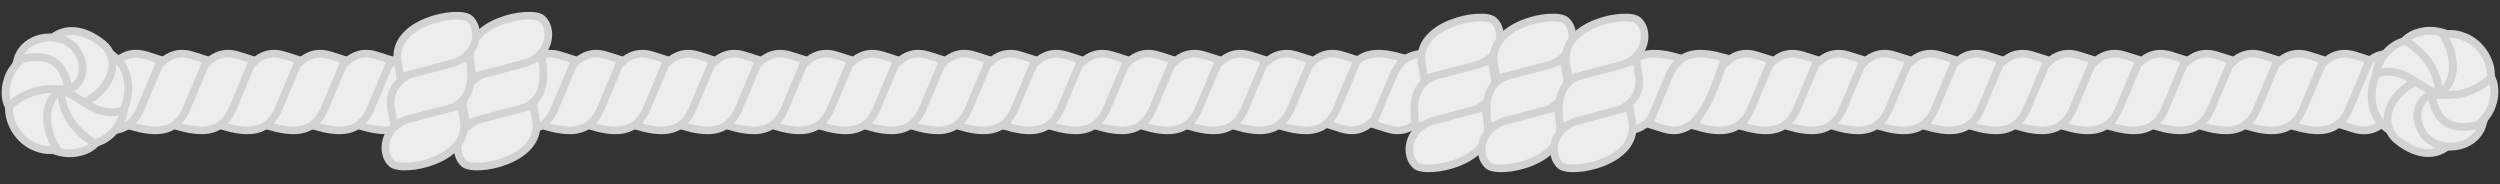 <svg width="326" height="24" viewBox="0 0 326 24" fill="none" xmlns="http://www.w3.org/2000/svg">
<rect x="0" y="0" width="326" height="24" fill="#333333" stroke="none"/>
<g clip-path="url(#clip0_206_22942)">
<path d="M306.925 16.782L305 16.173L307.667 9.836C309.127 6.372 312.02 6.722 315 7.565C313.573 10.944 311.955 18.362 306.925 16.782Z" fill="#EDEDED" stroke="#D2D2D2" stroke-width="1.026"/>
<path d="M313.484 14.101C313.781 14.999 314.165 15.875 314.534 16.579C314.902 17.283 315.218 17.706 315.218 17.706C314.676 17.897 314.015 17.883 313.412 17.707C307.638 16.355 308.624 9.1 311.952 7.387C312.388 7.163 312.702 7.057 312.702 7.057C313.359 8.043 314.737 9.654 314.812 10.194C314.866 10.476 314.795 10.669 314.711 10.896C313.923 11.972 312.948 12.482 313.484 14.101Z" fill="#EDEDED" stroke="#D2D2D2" stroke-width="1.026"/>
<path d="M319.921 18.312C318.12 20.523 315.364 20.486 312.641 18.312C309.919 16.138 311.59 11.583 316.338 10.095C319.007 11.139 317.633 17.337 319.921 18.312Z" fill="#EDEDED" stroke="#D2D2D2" stroke-width="1.026"/>
<path d="M311.21 9.353C310.828 9.394 310.485 9.436 310.256 9.477C310.028 9.56 309.875 9.56 309.875 9.56C309.951 8.691 310.371 7.864 310.905 7.161C313.751 3.662 317.736 5.497 319.906 8.691C320.44 9.477 320.745 10.305 320.897 10.925C320.973 11.215 321.012 11.504 321.05 11.67C321.088 11.835 321.088 11.959 321.088 11.959C317.421 14.114 315.05 9.145 311.21 9.353Z" fill="#EDEDED" stroke="#D2D2D2" stroke-width="1.026"/>
<path d="M317.942 11.279C317.942 11.279 317.942 11.155 317.9 10.989C317.858 10.824 317.816 10.575 317.732 10.245C317.563 9.624 317.185 8.797 316.637 8.011C316.09 7.225 315.332 6.521 314.7 6.025C314.069 5.529 313.605 5.239 313.605 5.239C314.153 4.701 314.869 4.329 315.669 4.163C316.469 3.957 317.395 3.957 318.321 4.205C319.206 4.412 320.09 4.867 320.764 5.487C321.437 6.108 321.9 6.852 322.111 7.597C322.111 7.597 322.153 7.721 322.195 7.969C322.237 8.218 322.321 8.548 322.364 8.962C322.448 9.789 322.406 10.824 322.153 11.775C321.9 12.727 321.395 13.43 320.932 13.885C320.721 14.092 320.511 14.257 320.385 14.34C320.258 14.423 320.174 14.505 320.174 14.505C319.164 14.009 318.658 13.968 318.363 13.554C318.153 13.099 318.069 12.396 317.942 11.279Z" fill="#EDEDED" stroke="#D2D2D2" stroke-width="1.026"/>
<path d="M318.768 11.706C318.768 11.706 318.836 11.642 318.92 11.488C319.017 11.372 319.21 11.142 319.31 10.896C319.63 10.368 319.894 9.511 319.854 8.528C319.867 7.574 319.549 6.544 319.223 5.777C319.061 5.393 318.882 5.1 318.768 4.875C318.655 4.649 318.578 4.543 318.578 4.543C319.355 4.354 320.247 4.39 321.143 4.728C322.028 5.026 322.917 5.626 323.573 6.467C323.922 6.882 324.189 7.321 324.389 7.824C324.502 8.049 324.576 8.287 324.649 8.524C324.723 8.762 324.756 9.011 324.789 9.261C324.855 9.76 324.816 10.204 324.778 10.648C324.686 11.064 324.555 11.492 324.358 11.854C324.358 11.854 324.262 11.969 324.162 12.215C324.05 12.421 323.829 12.703 323.58 13.037C323.07 13.665 322.318 14.365 321.465 14.879C320.612 15.393 319.79 15.724 319.146 15.917C318.823 16.013 318.529 16.057 318.368 16.105C318.195 16.114 318.074 16.15 318.074 16.15C317.57 15.09 317.353 14.247 317.464 13.608C317.562 12.93 318 12.497 318.768 11.706Z" fill="#EDEDED" stroke="#D2D2D2" stroke-width="1.026"/>
<path d="M317.516 12.363C318.757 12.363 319.958 12.478 321.202 12.145C322.17 11.897 323.097 11.442 323.77 10.987C324.107 10.738 324.402 10.532 324.57 10.366C324.739 10.201 324.865 10.076 324.865 10.076C325.244 10.821 325.328 11.69 325.244 12.559C325.118 13.427 324.823 14.296 324.318 14.999C321.827 18.568 317.982 17.255 316.079 15.434C315.241 13.972 315.893 12.758 317.516 12.363Z" fill="#EDEDED" stroke="#D2D2D2" stroke-width="1.026"/>
<path d="M323.735 16.193C322.763 19.63 317.66 20.109 315.897 17.289C314.134 14.468 316.25 12.353 317.059 12.354C317.728 15.88 319.423 17.288 323.735 16.193Z" fill="#EDEDED" stroke="#D2D2D2" stroke-width="1.026"/>
<path d="M307.075 7.218L309 7.827L306.333 14.164C304.873 17.628 301.98 17.278 299 16.435C300.427 13.056 302.045 5.638 307.075 7.218Z" fill="#EDEDED" stroke="#D2D2D2"/>
<path d="M301.075 7.218L303 7.827L300.333 14.164C298.873 17.628 295.98 17.278 293 16.435C294.427 13.056 296.045 5.638 301.075 7.218Z" fill="#EDEDED" stroke="#D2D2D2"/>
<path d="M295.075 7.218L297 7.827L294.333 14.164C292.873 17.628 289.98 17.278 287 16.435C288.427 13.056 290.045 5.638 295.075 7.218Z" fill="#EDEDED" stroke="#D2D2D2"/>
<path d="M289.075 7.218L291 7.827L288.333 14.164C286.873 17.628 283.98 17.278 281 16.435C282.427 13.056 284.045 5.638 289.075 7.218Z" fill="#EDEDED" stroke="#D2D2D2"/>
<path d="M283.075 7.218L285 7.827L282.333 14.164C280.873 17.628 277.98 17.278 275 16.435C276.427 13.056 278.045 5.638 283.075 7.218Z" fill="#EDEDED" stroke="#D2D2D2"/>
<path d="M277.075 7.218L279 7.827L276.333 14.164C274.873 17.628 271.98 17.278 269 16.435C270.427 13.056 272.045 5.638 277.075 7.218Z" fill="#EDEDED" stroke="#D2D2D2"/>
<path d="M271.075 7.218L273 7.827L270.333 14.164C268.873 17.628 265.98 17.278 263 16.435C264.427 13.056 266.045 5.638 271.075 7.218Z" fill="#EDEDED" stroke="#D2D2D2"/>
<path d="M265.075 7.218L267 7.827L264.333 14.164C262.873 17.628 259.98 17.278 257 16.435C258.427 13.056 260.045 5.638 265.075 7.218Z" fill="#EDEDED" stroke="#D2D2D2"/>
<path d="M259.075 7.218L261 7.827L258.333 14.164C256.873 17.628 253.98 17.278 251 16.435C252.427 13.056 254.045 5.638 259.075 7.218Z" fill="#EDEDED" stroke="#D2D2D2"/>
<path d="M253.075 7.218L255 7.827L252.333 14.164C250.873 17.628 247.98 17.278 245 16.435C246.427 13.056 248.045 5.638 253.075 7.218Z" fill="#EDEDED" stroke="#D2D2D2"/>
<path d="M247.075 7.218L249 7.827L246.333 14.164C244.873 17.628 241.98 17.278 239 16.435C240.427 13.056 242.045 5.638 247.075 7.218Z" fill="#EDEDED" stroke="#D2D2D2"/>
<path d="M241.075 7.218L243 7.827L240.333 14.164C238.873 17.628 235.98 17.278 233 16.435C234.427 13.056 236.045 5.638 241.075 7.218Z" fill="#EDEDED" stroke="#D2D2D2"/>
<path d="M235.075 7.218L237 7.827L234.333 14.164C232.873 17.628 229.98 17.278 227 16.435C228.427 13.056 230.045 5.638 235.075 7.218Z" fill="#EDEDED" stroke="#D2D2D2"/>
<path d="M229.075 7.218L231 7.827L228.333 14.164C226.873 17.628 223.98 17.278 221 16.435C222.427 13.056 224.045 5.638 229.075 7.218Z" fill="#EDEDED" stroke="#D2D2D2"/>
<path d="M174.925 16.782L173 16.173L175.667 9.836C177.127 6.372 180.02 6.722 183 7.565C181.573 10.944 179.955 18.362 174.925 16.782Z" fill="#EDEDED" stroke="#D2D2D2"/>
<path d="M180.925 16.782L179 16.173L181.667 9.836C183.127 6.372 186.02 6.722 189 7.565C187.573 10.944 185.955 18.362 180.925 16.782Z" fill="#EDEDED" stroke="#D2D2D2"/>
<path d="M186.925 16.782L185 16.173L187.667 9.836C189.127 6.372 192.02 6.722 195 7.565C193.573 10.944 191.955 18.362 186.925 16.782Z" fill="#EDEDED" stroke="#D2D2D2"/>
<path d="M192.925 16.782L191 16.173L193.667 9.836C195.127 6.372 198.02 6.722 201 7.565C199.573 10.944 197.955 18.362 192.925 16.782Z" fill="#EDEDED" stroke="#D2D2D2"/>
<path d="M198.925 16.782L197 16.173L199.667 9.836C201.127 6.372 204.02 6.722 207 7.565C205.573 10.944 203.955 18.362 198.925 16.782Z" fill="#EDEDED" stroke="#D2D2D2"/>
<path d="M204.925 16.782L203 16.173L205.667 9.836C207.127 6.372 210.02 6.722 213 7.565C211.573 10.944 209.955 18.362 204.925 16.782Z" fill="#EDEDED" stroke="#D2D2D2"/>
<path d="M210.925 16.782L209 16.173L211.667 9.836C213.127 6.372 216.02 6.722 219 7.565C217.573 10.944 215.955 18.362 210.925 16.782Z" fill="#EDEDED" stroke="#D2D2D2"/>
<path d="M216.925 16.782L215 16.173L217.667 9.836C219.127 6.372 222.02 6.722 225 7.565C223.573 10.944 221.955 18.362 216.925 16.782Z" fill="#EDEDED" stroke="#D2D2D2"/>
<path d="M194.854 9.852L194.519 7.861L187.872 9.62C184.239 10.584 184.183 13.497 184.603 16.566C188.148 15.622 195.719 15.053 194.854 9.852Z" fill="#EDEDED" stroke="#D2D2D2"/>
<path d="M193.999 15.947L193.664 13.956L187.017 15.714C183.383 16.678 183.167 20.344 184.627 21.568C186.087 22.793 194.863 21.147 193.999 15.947Z" fill="#EDEDED" stroke="#D2D2D2"/>
<path d="M185.394 8.29L185.729 10.281L192.375 8.522C196.009 7.558 196.225 3.892 194.765 2.668C193.305 1.444 184.529 3.089 185.394 8.29Z" fill="#EDEDED" stroke="#D2D2D2"/>
<path d="M204.278 9.853L203.943 7.862L197.296 9.621C193.663 10.585 193.607 13.498 194.027 16.567C197.572 15.623 205.142 15.053 204.278 9.853Z" fill="#EDEDED" stroke="#D2D2D2"/>
<path d="M203.422 15.947L203.087 13.956L196.441 15.714C192.807 16.678 192.591 20.344 194.051 21.568C195.511 22.793 204.287 21.147 203.422 15.947Z" fill="#EDEDED" stroke="#D2D2D2"/>
<path d="M194.818 8.291L195.153 10.282L201.799 8.523C205.433 7.559 205.649 3.893 204.189 2.669C202.729 1.445 193.953 3.09 194.818 8.291Z" fill="#EDEDED" stroke="#D2D2D2"/>
<path d="M213.702 9.853L213.367 7.862L206.72 9.621C203.087 10.585 203.031 13.498 203.451 16.567C206.995 15.623 214.566 15.053 213.702 9.853Z" fill="#EDEDED" stroke="#D2D2D2"/>
<path d="M212.844 15.947L212.509 13.956L205.863 15.714C202.229 16.678 202.013 20.344 203.473 21.568C204.933 22.793 213.709 21.147 212.844 15.947Z" fill="#EDEDED" stroke="#D2D2D2"/>
<path d="M204.239 8.291L204.574 10.282L211.221 8.523C214.855 7.559 215.071 3.893 213.611 2.669C212.151 1.445 203.375 3.09 204.239 8.291Z" fill="#EDEDED" stroke="#D2D2D2"/>
<path d="M175.075 7.218L177 7.827L174.333 14.164C172.873 17.628 169.98 17.278 167 16.435C168.427 13.056 170.045 5.638 175.075 7.218Z" fill="#EDEDED" stroke="#D2D2D2"/>
<path d="M169.075 7.218L171 7.827L168.333 14.164C166.873 17.628 163.98 17.278 161 16.435C162.427 13.056 164.045 5.638 169.075 7.218Z" fill="#EDEDED" stroke="#D2D2D2"/>
<path d="M163.075 7.218L165 7.827L162.333 14.164C160.873 17.628 157.98 17.278 155 16.435C156.427 13.056 158.045 5.638 163.075 7.218Z" fill="#EDEDED" stroke="#D2D2D2"/>
<path d="M157.075 7.218L159 7.827L156.333 14.164C154.873 17.628 151.98 17.278 149 16.435C150.427 13.056 152.045 5.638 157.075 7.218Z" fill="#EDEDED" stroke="#D2D2D2"/>
<path d="M151.075 7.218L153 7.827L150.333 14.164C148.873 17.628 145.98 17.278 143 16.435C144.427 13.056 146.045 5.638 151.075 7.218Z" fill="#EDEDED" stroke="#D2D2D2"/>
<path d="M145.075 7.218L147 7.827L144.333 14.164C142.873 17.628 139.98 17.278 137 16.435C138.427 13.056 140.045 5.638 145.075 7.218Z" fill="#EDEDED" stroke="#D2D2D2"/>
<path d="M139.075 7.218L141 7.827L138.333 14.164C136.873 17.628 133.98 17.278 131 16.435C132.427 13.056 134.045 5.638 139.075 7.218Z" fill="#EDEDED" stroke="#D2D2D2"/>
<path d="M133.075 7.218L135 7.827L132.333 14.164C130.873 17.628 127.98 17.278 125 16.435C126.427 13.056 128.045 5.638 133.075 7.218Z" fill="#EDEDED" stroke="#D2D2D2"/>
<path d="M127.075 7.218L129 7.827L126.333 14.164C124.873 17.628 121.98 17.278 119 16.435C120.427 13.056 122.045 5.638 127.075 7.218Z" fill="#EDEDED" stroke="#D2D2D2"/>
<path d="M121.075 7.218L123 7.827L120.333 14.164C118.873 17.628 115.98 17.278 113 16.435C114.427 13.056 116.045 5.638 121.075 7.218Z" fill="#EDEDED" stroke="#D2D2D2"/>
<path d="M115.075 7.218L117 7.827L114.333 14.164C112.873 17.628 109.98 17.278 107 16.435C108.427 13.056 110.045 5.638 115.075 7.218Z" fill="#EDEDED" stroke="#D2D2D2"/>
<path d="M109.075 7.218L111 7.827L108.333 14.164C106.873 17.628 103.98 17.278 101 16.435C102.427 13.056 104.045 5.638 109.075 7.218Z" fill="#EDEDED" stroke="#D2D2D2"/>
<path d="M103.075 7.218L105 7.827L102.333 14.164C100.873 17.628 97.98 17.278 95 16.435C96.427 13.056 98.045 5.638 103.075 7.218Z" fill="#EDEDED" stroke="#D2D2D2"/>
<path d="M97.075 7.218L99 7.827L96.333 14.164C94.873 17.628 91.98 17.278 89 16.435C90.427 13.056 92.045 5.638 97.075 7.218Z" fill="#EDEDED" stroke="#D2D2D2"/>
<path d="M91.075 7.218L93 7.827L90.333 14.164C88.873 17.628 85.98 17.278 83 16.435C84.427 13.056 86.045 5.638 91.075 7.218Z" fill="#EDEDED" stroke="#D2D2D2"/>
<path d="M85.075 7.218L87 7.827L84.333 14.164C82.873 17.628 79.98 17.278 77 16.435C78.427 13.056 80.045 5.638 85.075 7.218Z" fill="#EDEDED" stroke="#D2D2D2"/>
<path d="M79.075 7.218L81 7.827L78.333 14.164C76.873 17.628 73.98 17.278 71 16.435C72.427 13.056 74.045 5.638 79.075 7.218Z" fill="#EDEDED" stroke="#D2D2D2"/>
<path d="M73.075 7.218L75 7.827L72.333 14.164C70.873 17.628 67.98 17.278 65 16.435C66.427 13.056 68.045 5.638 73.075 7.218Z" fill="#EDEDED" stroke="#D2D2D2"/>
<path d="M67.075 7.218L69 7.827L66.333 14.164C64.873 17.628 61.98 17.278 59 16.435C60.427 13.056 62.045 5.638 67.075 7.218Z" fill="#EDEDED" stroke="#D2D2D2"/>
<path d="M61.075 7.218L63 7.827L60.333 14.164C58.873 17.628 55.98 17.278 53 16.435C54.427 13.056 56.045 5.638 61.075 7.218Z" fill="#EDEDED" stroke="#D2D2D2"/>
<path d="M55.075 7.218L57 7.827L54.333 14.164C52.873 17.628 49.98 17.278 47 16.435C48.427 13.056 50.045 5.638 55.075 7.218Z" fill="#EDEDED" stroke="#D2D2D2"/>
<path d="M49.075 7.218L51 7.827L48.333 14.164C46.873 17.628 43.98 17.278 41 16.435C42.427 13.056 44.045 5.638 49.075 7.218Z" fill="#EDEDED" stroke="#D2D2D2"/>
<path d="M43.075 7.218L45 7.827L42.333 14.164C40.873 17.628 37.98 17.278 35 16.435C36.427 13.056 38.045 5.638 43.075 7.218Z" fill="#EDEDED" stroke="#D2D2D2"/>
<path d="M60.433 14.148L60.768 16.139L67.415 14.38C71.048 13.416 71.104 10.503 70.684 7.434C67.139 8.378 59.569 8.948 60.433 14.148Z" fill="#EDEDED" stroke="#D2D2D2"/>
<path d="M61.288 8.054L61.623 10.044L68.27 8.285C71.904 7.322 72.12 3.656 70.66 2.432C69.2 1.208 60.424 2.853 61.288 8.054Z" fill="#EDEDED" stroke="#D2D2D2"/>
<path d="M69.893 15.71L69.558 13.719L62.912 15.478C59.278 16.442 59.062 20.108 60.522 21.332C61.982 22.556 70.758 20.911 69.893 15.71Z" fill="#EDEDED" stroke="#D2D2D2"/>
<path d="M51.007 14.147L51.342 16.138L57.989 14.379C61.622 13.415 61.678 10.502 61.258 7.434C57.714 8.377 50.143 8.947 51.007 14.147Z" fill="#EDEDED" stroke="#D2D2D2"/>
<path d="M51.865 8.054L52.2 10.044L58.846 8.285C62.48 7.322 62.696 3.656 61.236 2.432C59.776 1.208 51 2.853 51.865 8.054Z" fill="#EDEDED" stroke="#D2D2D2"/>
<path d="M60.469 15.709L60.135 13.718L53.488 15.477C49.854 16.441 49.638 20.107 51.098 21.331C52.558 22.555 61.334 20.91 60.469 15.709Z" fill="#EDEDED" stroke="#D2D2D2"/>
<path d="M37.075 7.218L39 7.827L36.333 14.164C34.873 17.628 31.98 17.278 29 16.435C30.427 13.056 32.045 5.638 37.075 7.218Z" fill="#EDEDED" stroke="#D2D2D2"/>
<path d="M31.075 7.218L33 7.827L30.333 14.164C28.873 17.628 25.98 17.278 23 16.435C24.427 13.056 26.045 5.638 31.075 7.218Z" fill="#EDEDED" stroke="#D2D2D2"/>
<path d="M25.075 7.218L27 7.827L24.333 14.164C22.873 17.628 19.98 17.278 17 16.435C18.427 13.056 20.045 5.638 25.075 7.218Z" fill="#EDEDED" stroke="#D2D2D2"/>
<path d="M19.075 7.218L21 7.827L18.333 14.164C16.873 17.628 13.98 17.278 11 16.435C12.427 13.056 14.045 5.638 19.075 7.218Z" fill="#EDEDED" stroke="#D2D2D2" stroke-width="1.026"/>
<path d="M12.516 9.899C12.219 9.001 11.835 8.125 11.466 7.421C11.098 6.717 10.782 6.294 10.782 6.294C11.324 6.103 11.985 6.117 12.588 6.293C18.362 7.645 17.376 14.899 14.048 16.613C13.612 16.837 13.298 16.943 13.298 16.943C12.641 15.957 11.264 14.346 11.188 13.806C11.134 13.524 11.206 13.331 11.289 13.104C12.077 12.028 13.052 11.518 12.516 9.899Z" fill="#EDEDED" stroke="#D2D2D2" stroke-width="1.026"/>
<path d="M6.079 5.688C7.88 3.477 10.636 3.514 13.359 5.688C16.081 7.862 14.41 12.417 9.662 13.905C6.993 12.861 8.367 6.663 6.079 5.688Z" fill="#EDEDED" stroke="#D2D2D2" stroke-width="1.026"/>
<path d="M14.79 14.647C15.171 14.605 15.515 14.564 15.744 14.523C15.972 14.44 16.125 14.44 16.125 14.44C16.049 15.309 15.629 16.136 15.095 16.839C12.249 20.338 8.264 18.503 6.094 15.309C5.56 14.523 5.255 13.695 5.103 13.075C5.027 12.785 4.988 12.496 4.95 12.33C4.912 12.165 4.912 12.041 4.912 12.041C8.579 9.886 10.95 14.855 14.79 14.647Z" fill="#EDEDED" stroke="#D2D2D2" stroke-width="1.026"/>
<path d="M8.058 12.721C8.058 12.721 8.058 12.845 8.1 13.011C8.142 13.176 8.184 13.425 8.268 13.755C8.437 14.376 8.816 15.203 9.363 15.989C9.91 16.775 10.668 17.479 11.3 17.975C11.931 18.471 12.395 18.761 12.395 18.761C11.847 19.299 11.131 19.671 10.331 19.837C9.531 20.043 8.605 20.043 7.679 19.795C6.794 19.588 5.91 19.133 5.236 18.513C4.563 17.892 4.1 17.148 3.889 16.403C3.889 16.403 3.847 16.279 3.805 16.031C3.763 15.783 3.679 15.452 3.636 15.038C3.552 14.21 3.594 13.176 3.847 12.225C4.1 11.273 4.605 10.57 5.068 10.115C5.279 9.908 5.489 9.743 5.615 9.66C5.742 9.577 5.826 9.495 5.826 9.495C6.836 9.991 7.342 10.032 7.637 10.446C7.847 10.901 7.931 11.604 8.058 12.721Z" fill="#EDEDED" stroke="#D2D2D2" stroke-width="1.026"/>
<path d="M7.232 12.294C7.232 12.294 7.164 12.358 7.08 12.512C6.983 12.628 6.79 12.858 6.69 13.104C6.37 13.632 6.106 14.489 6.146 15.472C6.133 16.427 6.452 17.456 6.777 18.223C6.939 18.607 7.118 18.9 7.232 19.125C7.345 19.351 7.422 19.457 7.422 19.457C6.645 19.646 5.753 19.61 4.857 19.272C3.972 18.974 3.083 18.374 2.427 17.533C2.078 17.118 1.811 16.679 1.611 16.176C1.498 15.951 1.424 15.713 1.351 15.476C1.277 15.238 1.244 14.989 1.211 14.739C1.145 14.24 1.184 13.796 1.222 13.352C1.314 12.936 1.445 12.508 1.642 12.146C1.642 12.146 1.738 12.031 1.838 11.785C1.95 11.579 2.171 11.297 2.42 10.963C2.93 10.335 3.682 9.635 4.535 9.121C5.388 8.607 6.21 8.276 6.854 8.083C7.177 7.987 7.471 7.943 7.632 7.895C7.805 7.886 7.926 7.85 7.926 7.85C8.43 8.91 8.647 9.753 8.536 10.392C8.438 11.07 8 11.503 7.232 12.294Z" fill="#EDEDED" stroke="#D2D2D2" stroke-width="1.026"/>
<path d="M8.484 11.637C7.243 11.637 6.042 11.522 4.798 11.855C3.83 12.103 2.903 12.558 2.23 13.013C1.893 13.262 1.598 13.468 1.43 13.634C1.261 13.799 1.135 13.924 1.135 13.924C0.756 13.179 0.672 12.31 0.756 11.441C0.882 10.573 1.177 9.704 1.682 9.001C4.173 5.432 8.018 6.745 9.921 8.566C10.759 10.028 10.107 11.242 8.484 11.637Z" fill="#EDEDED" stroke="#D2D2D2" stroke-width="1.026"/>
<path d="M2.265 7.807C3.237 4.37 8.34 3.891 10.103 6.711C11.866 9.532 9.75 11.647 8.941 11.646C8.272 8.12 6.577 6.712 2.265 7.807Z" fill="#EDEDED" stroke="#D2D2D2" stroke-width="1.026"/>
</g>
<defs>
<clipPath id="clip0_206_22942">
<rect width="326" height="24" fill="white"/>
</clipPath>
</defs>
</svg>
